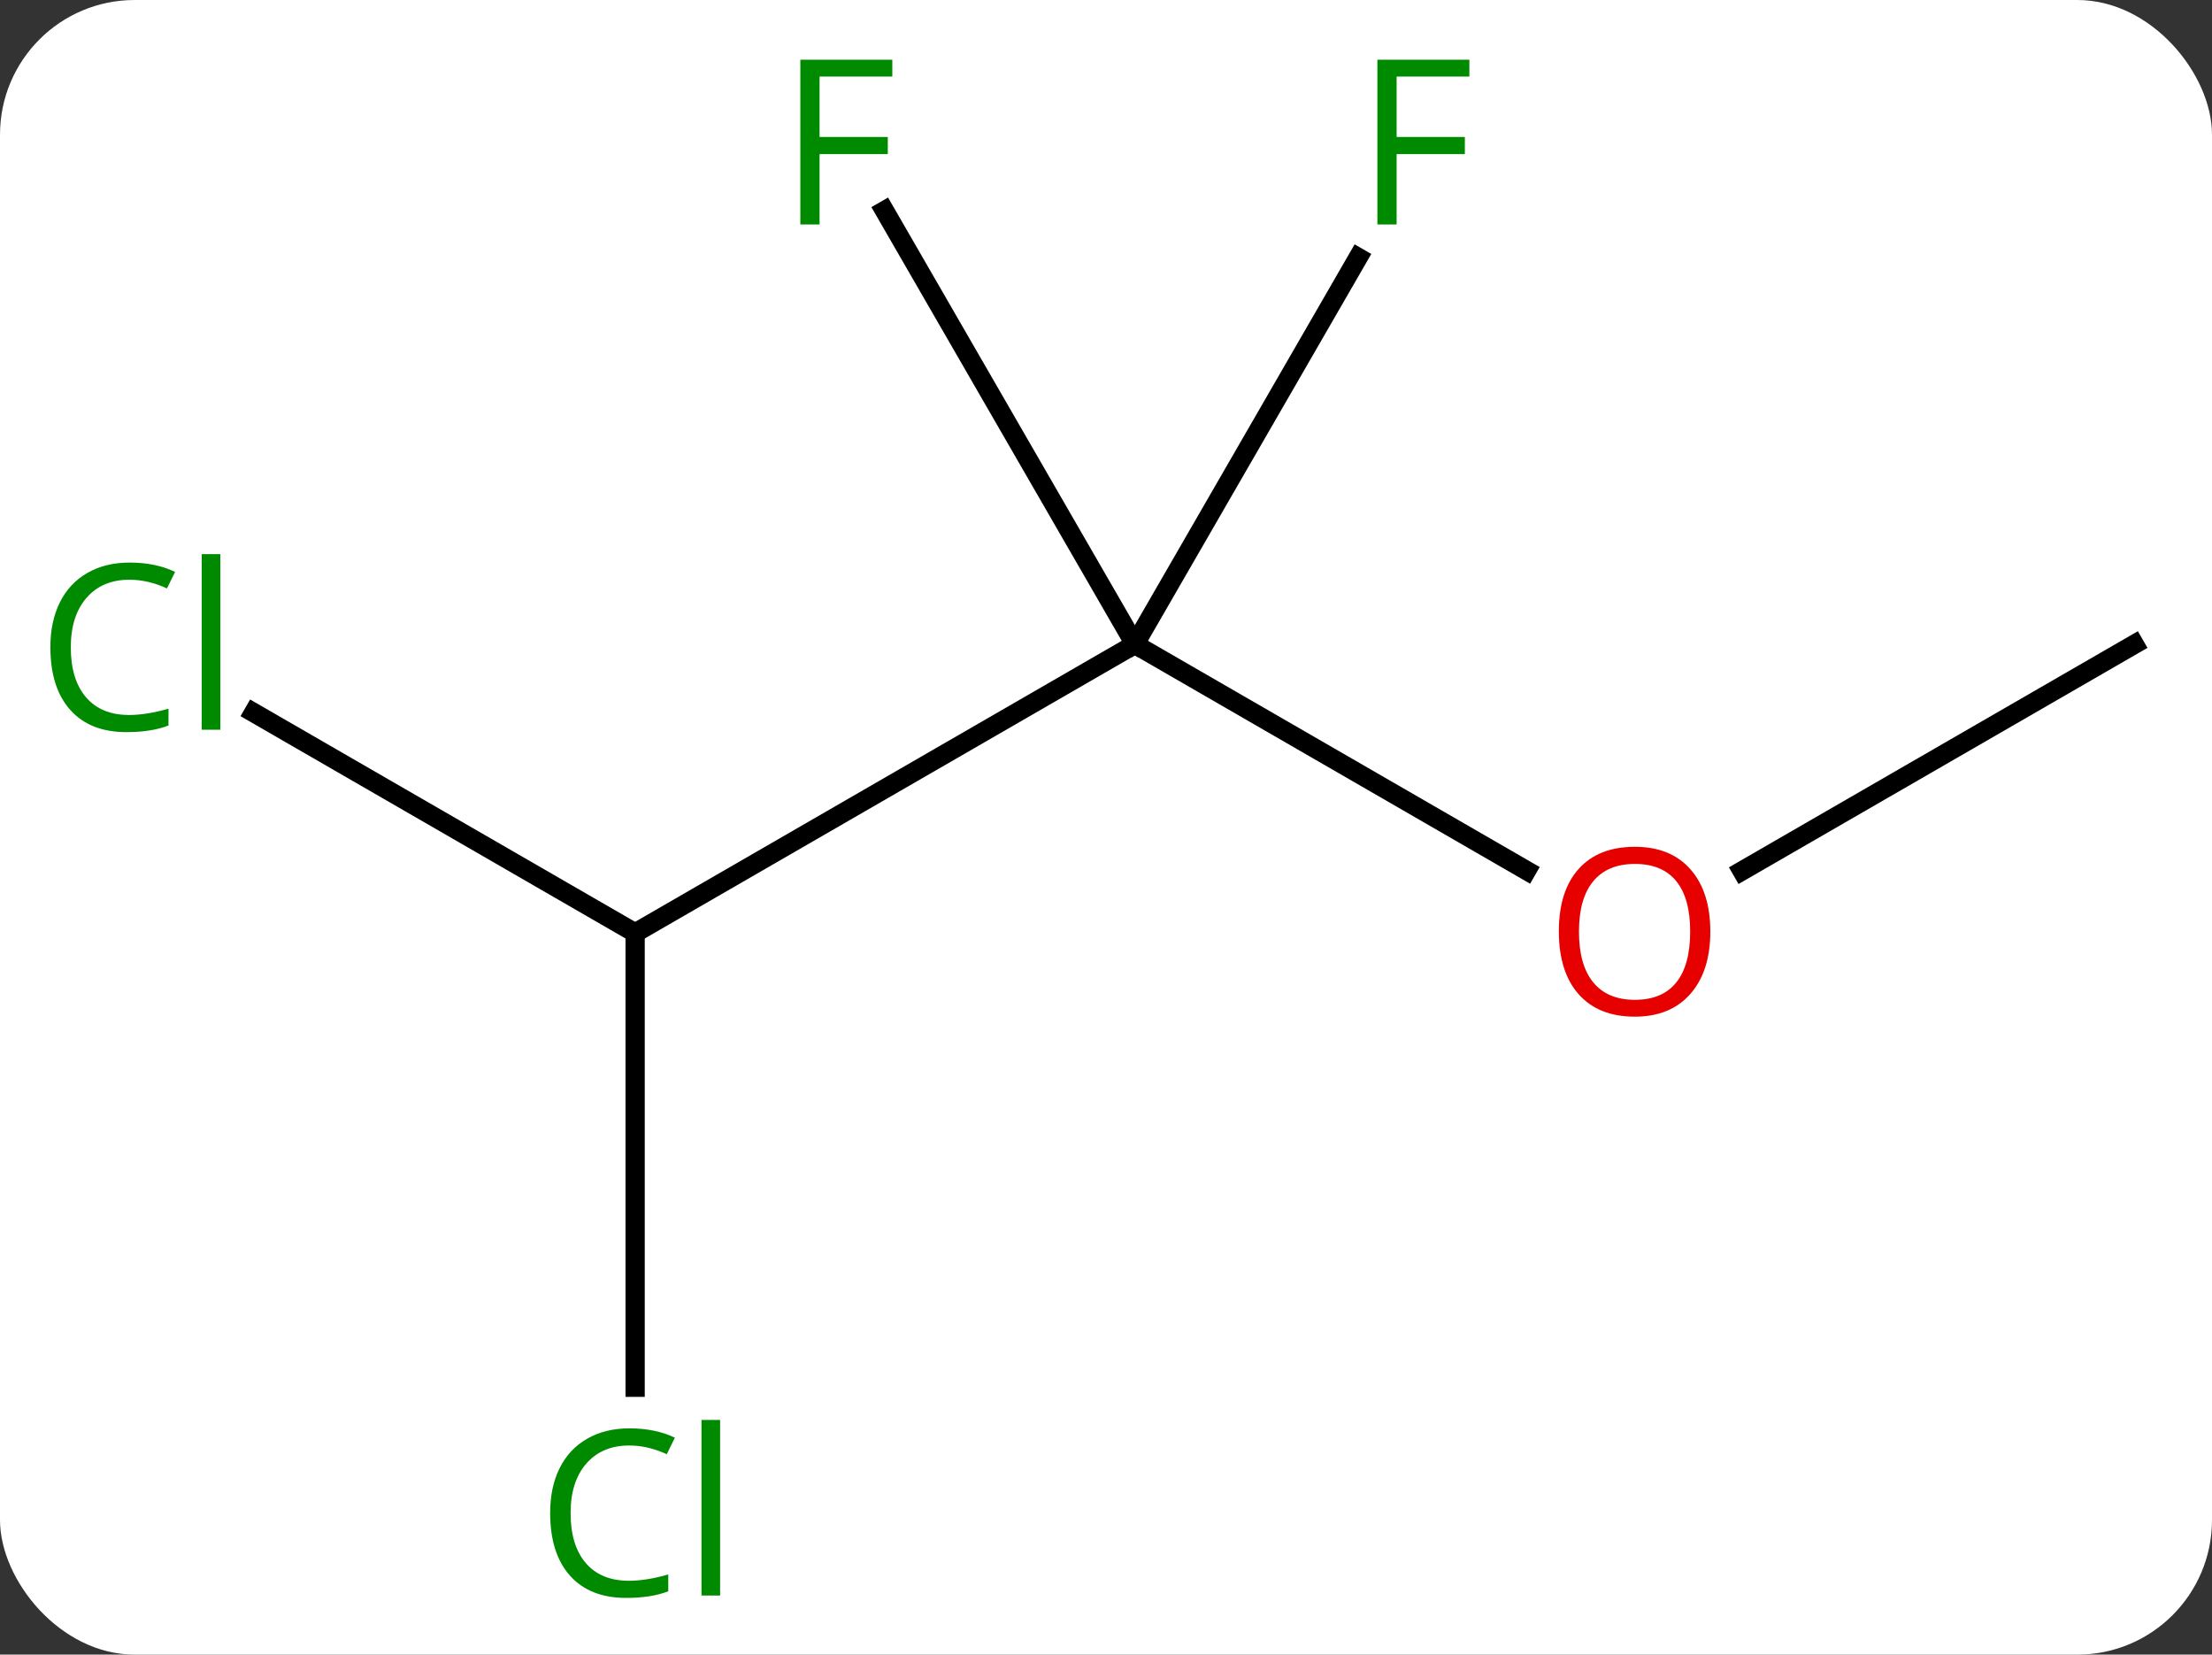 <svg width="115" viewBox="0 0 115 86" style="fill-opacity:1; color-rendering:auto; color-interpolation:auto; text-rendering:auto; stroke:black; stroke-linecap:square; stroke-miterlimit:10; shape-rendering:auto; stroke-opacity:1; fill:black; stroke-dasharray:none; font-weight:normal; stroke-width:1; font-family:'Open Sans'; font-style:normal; stroke-linejoin:miter; font-size:12; stroke-dashoffset:0; image-rendering:auto;" height="86" class="cas-substance-image" xmlns:xlink="http://www.w3.org/1999/xlink" xmlns="http://www.w3.org/2000/svg"><rect x="0" y="0" width="115" height="86" fill="#333333" stroke="none"/><svg class="cas-substance-single-component"><rect y="0" x="0" width="115" stroke="none" ry="7" rx="7" height="86" fill="white" class="cas-substance-group"/><svg y="0" x="0" width="115" viewBox="0 0 115 86" style="fill:black;" height="86" class="cas-substance-single-component-image"><svg><g><g transform="translate(59,43)" style="text-rendering:geometricPrecision; color-rendering:optimizeQuality; color-interpolation:linearRGB; stroke-linecap:butt; image-rendering:optimizeQuality;"><line y2="5.49" y1="-9.51" x2="-25.98" x1="0" style="fill:none;"/><line y2="2.249" y1="-9.51" x2="20.366" x1="0" style="fill:none;"/><line y2="-32.051" y1="-9.51" x2="-13.014" x1="0" style="fill:none;"/><line y2="-29.617" y1="-9.51" x2="11.609" x1="0" style="fill:none;"/><line y2="29.104" y1="5.49" x2="-25.98" x1="-25.98" style="fill:none;"/><line y2="-5.96" y1="5.49" x2="-45.813" x1="-25.98" style="fill:none;"/><line y2="-9.51" y1="2.264" x2="51.963" x1="31.568" style="fill:none;"/></g><g transform="translate(59,43)" style="fill:rgb(230,0,0); text-rendering:geometricPrecision; color-rendering:optimizeQuality; image-rendering:optimizeQuality; font-family:'Open Sans'; stroke:rgb(230,0,0); color-interpolation:linearRGB;"><path style="stroke:none;" d="M29.918 5.42 Q29.918 7.482 28.878 8.662 Q27.839 9.842 25.996 9.842 Q24.105 9.842 23.074 8.678 Q22.043 7.513 22.043 5.404 Q22.043 3.31 23.074 2.162 Q24.105 1.013 25.996 1.013 Q27.855 1.013 28.886 2.185 Q29.918 3.357 29.918 5.42 ZM23.089 5.42 Q23.089 7.154 23.832 8.06 Q24.574 8.967 25.996 8.967 Q27.418 8.967 28.144 8.068 Q28.871 7.17 28.871 5.42 Q28.871 3.685 28.144 2.795 Q27.418 1.904 25.996 1.904 Q24.574 1.904 23.832 2.803 Q23.089 3.701 23.089 5.42 Z"/><path style="fill:rgb(0,138,0); stroke:none;" d="M-16.391 -31.334 L-17.391 -31.334 L-17.391 -39.896 L-12.609 -39.896 L-12.609 -39.021 L-16.391 -39.021 L-16.391 -35.881 L-12.844 -35.881 L-12.844 -34.99 L-16.391 -34.99 L-16.391 -31.334 Z"/><path style="fill:rgb(0,138,0); stroke:none;" d="M13.609 -31.334 L12.609 -31.334 L12.609 -39.896 L17.391 -39.896 L17.391 -39.021 L13.609 -39.021 L13.609 -35.881 L17.156 -35.881 L17.156 -34.99 L13.609 -34.99 L13.609 -31.334 Z"/><path style="fill:rgb(0,138,0); stroke:none;" d="M-26.289 32.131 Q-27.695 32.131 -28.515 33.068 Q-29.335 34.006 -29.335 35.646 Q-29.335 37.318 -28.546 38.24 Q-27.757 39.162 -26.304 39.162 Q-25.398 39.162 -24.257 38.834 L-24.257 39.709 Q-25.148 40.053 -26.445 40.053 Q-28.335 40.053 -29.367 38.896 Q-30.398 37.74 -30.398 35.631 Q-30.398 34.303 -29.906 33.31 Q-29.414 32.318 -28.476 31.779 Q-27.539 31.24 -26.273 31.24 Q-24.929 31.24 -23.914 31.724 L-24.335 32.584 Q-25.32 32.131 -26.289 32.131 ZM-21.562 39.928 L-22.531 39.928 L-22.531 30.802 L-21.562 30.802 L-21.562 39.928 Z"/><path style="fill:rgb(0,138,0); stroke:none;" d="M-52.272 -12.869 Q-53.678 -12.869 -54.498 -11.932 Q-55.319 -10.994 -55.319 -9.354 Q-55.319 -7.682 -54.529 -6.76 Q-53.74 -5.838 -52.287 -5.838 Q-51.381 -5.838 -50.24 -6.166 L-50.24 -5.291 Q-51.131 -4.947 -52.428 -4.947 Q-54.319 -4.947 -55.35 -6.104 Q-56.381 -7.26 -56.381 -9.369 Q-56.381 -10.697 -55.889 -11.69 Q-55.397 -12.682 -54.459 -13.221 Q-53.522 -13.76 -52.256 -13.76 Q-50.912 -13.76 -49.897 -13.276 L-50.319 -12.416 Q-51.303 -12.869 -52.272 -12.869 ZM-47.545 -5.072 L-48.514 -5.072 L-48.514 -14.197 L-47.545 -14.197 L-47.545 -5.072 Z"/></g></g></svg></svg></svg></svg>